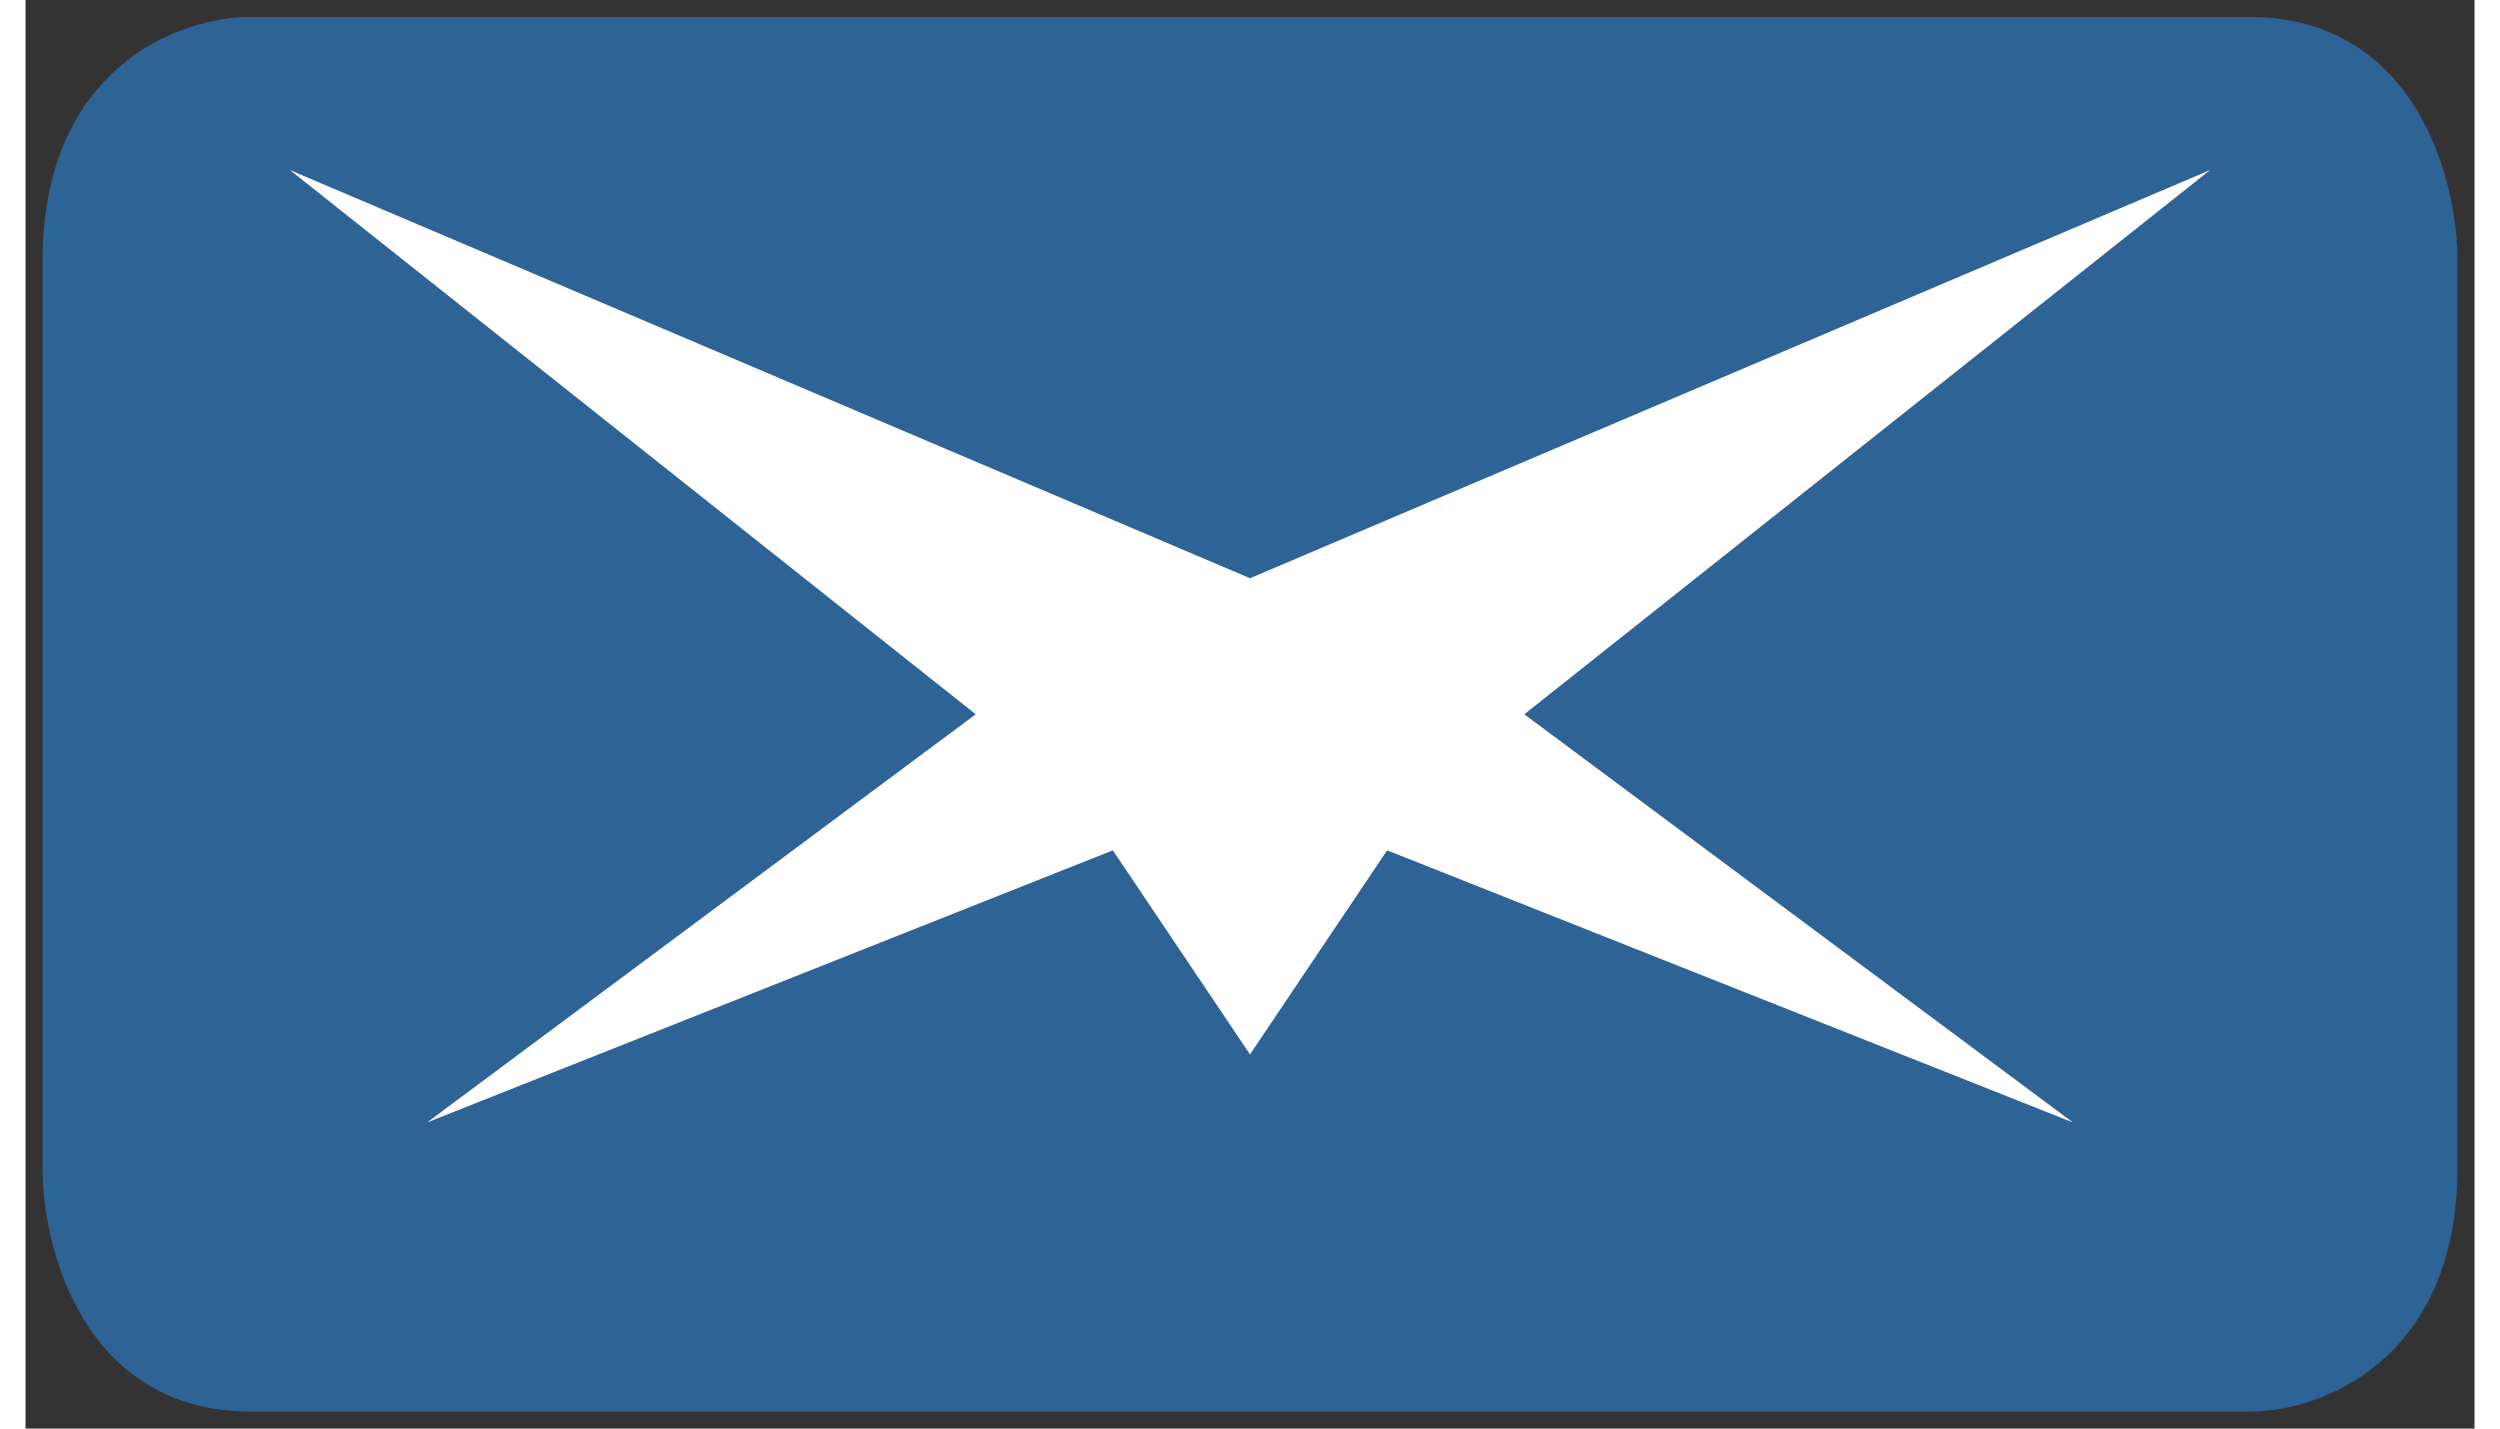<svg width="70" height="40" viewBox="0 0 72 42" fill="none" xmlns="http://www.w3.org/2000/svg">
<rect x="0" y="0" width="72" height="42" fill="#333333" stroke="none"/>
<path d="M6.6 1C4.733 1 1 2.333 1 7.667V34.333C1 36.556 2.12 41 6.6 41H65.4C67.267 41 71 39.667 71 34.333V7.667C71 5.444 69.88 1 65.4 1H6.6Z" fill="#2E6395" stroke="#2E6395"/>
<path d="M36 17L7.774 5L27.936 21L11.806 33L31.968 25L36 31L40.032 25L60.194 33L44.065 21L64.226 5L36 17Z" fill="white"/>
</svg>
